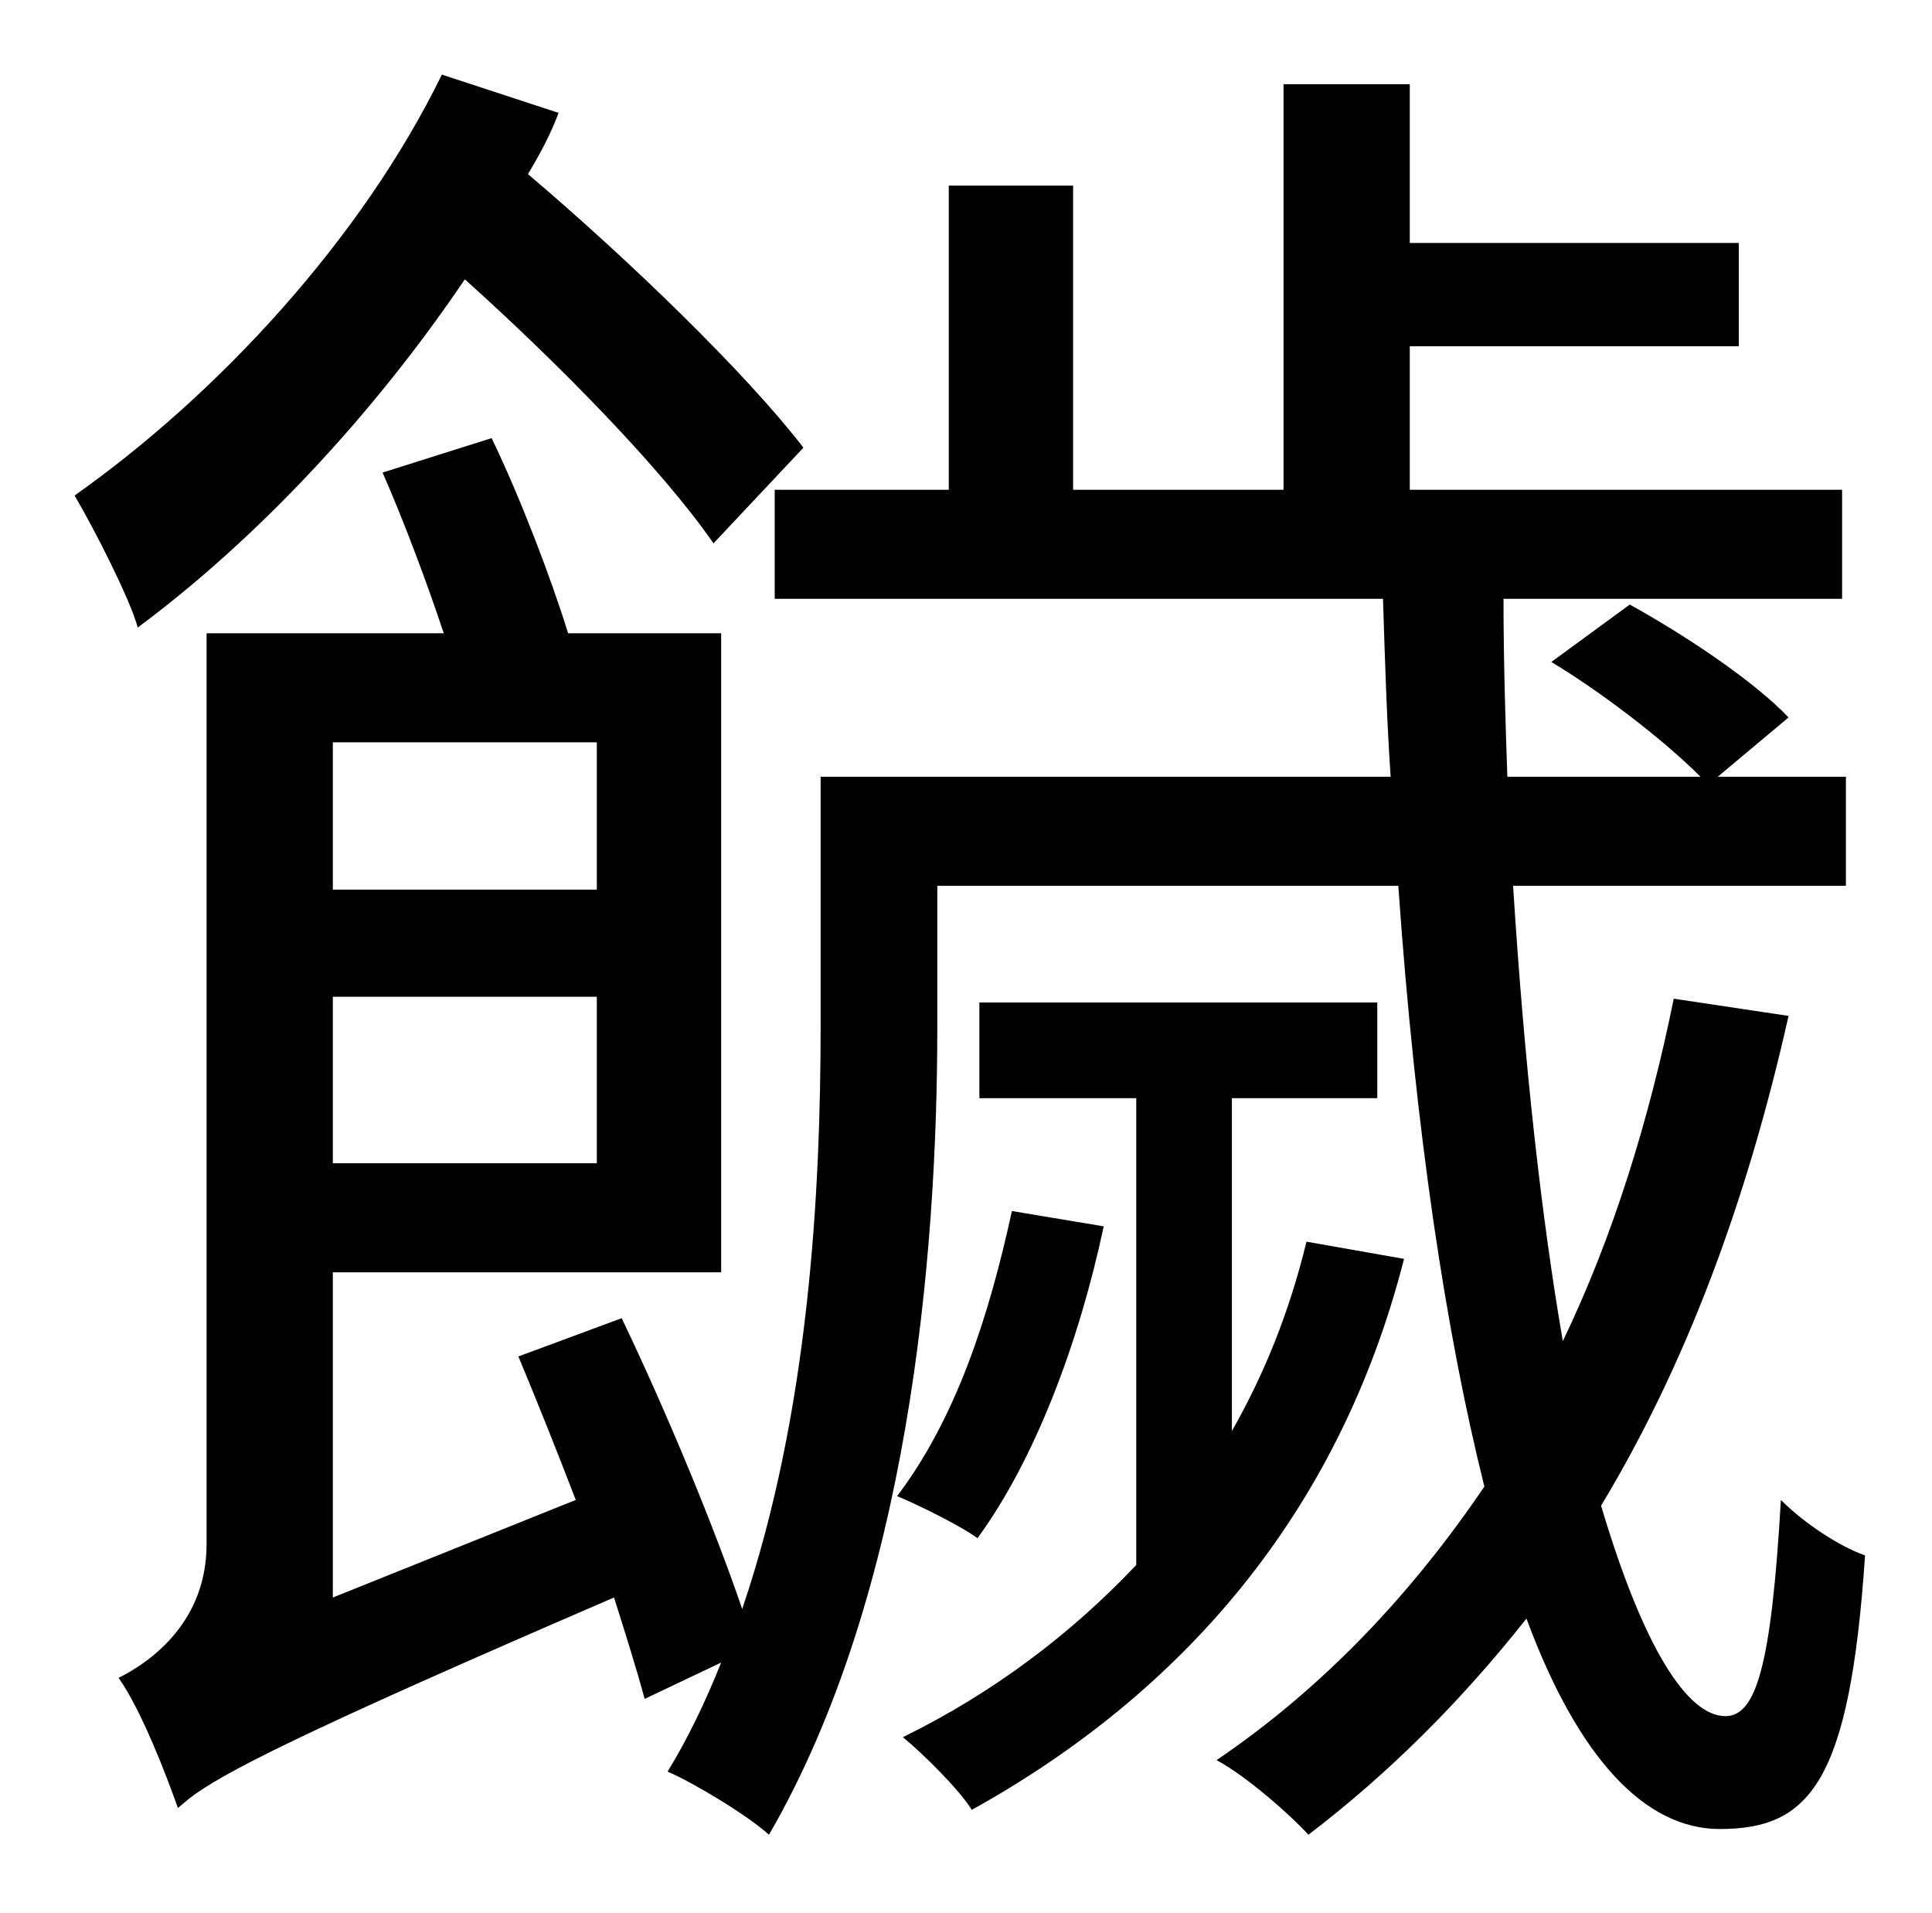 <?xml version="1.0" standalone="no"?>
<!DOCTYPE svg PUBLIC "-//W3C//DTD SVG 1.1//EN" "http://www.w3.org/Graphics/SVG/1.1/DTD/svg11.dtd" >
<svg xmlns="http://www.w3.org/2000/svg" xmlns:xlink="http://www.w3.org/1999/xlink" version="1.1" viewBox="-10 0 1010 1000">
   <path fill="currentColor"
d="M410 234l-47 50c-27 -39 -81 -94 -130 -138c-48 71 -109 136 -171 182c-4 -15 -23 -52 -33 -69c75 -53 150 -134 192 -220l61 20c-4 11 -10 22 -16 32c53 45 114 104 144 143zM673 649l51 9c-34 133 -116 227 -226 288c-6 -10 -25 -29 -36 -38c47 -23 88 -54 122 -90
v-244h-82v-50h208v50h-76v174c17 -30 30 -62 39 -99zM519 633l48 8c-13 61 -36 122 -66 163c-8 -6 -30 -17 -42 -22c31 -41 48 -94 60 -149zM302 388h-138v77h138v-77zM164 608h138v-87h-138v87zM865 522l60 9c-22 98 -54 183 -98 256c22 74 45 110 65 110
c16 0 24 -26 29 -113c12 12 30 24 44 29c-8 119 -29 143 -76 143c-39 0 -74 -37 -101 -110c-34 43 -72 81 -114 113c-10 -11 -33 -31 -48 -39c56 -38 102 -87 140 -143c-20 -80 -36 -185 -45 -314h-241v74c0 120 -15 296 -88 422c-11 -10 -39 -27 -53 -33
c11 -18 20 -37 28 -57l-40 19c-4 -15 -10 -34 -16 -53c-167 72 -205 92 -222 105l-6 5c-6 -17 -19 -51 -31 -68c18 -9 46 -30 46 -70v-476h124c-9 -27 -21 -59 -32 -84l57 -18c15 31 31 73 40 102h80v334h-203v170l127 -51c-10 -26 -20 -51 -30 -75l54 -20
c23 48 48 108 63 152c35 -103 41 -218 41 -305v-130h298c-2 -29 -3 -61 -4 -93h-318v-57h91v-159h65v159h110v-212h66v83h172v54h-172v75h226v57h-177c0 32 1 64 2 93h101c-20 -20 -53 -45 -78 -60l41 -30c29 16 65 40 83 59l-37 31h67v57h-174c6 95 15 174 26 238
c26 -54 45 -115 58 -179z" />
</svg>
